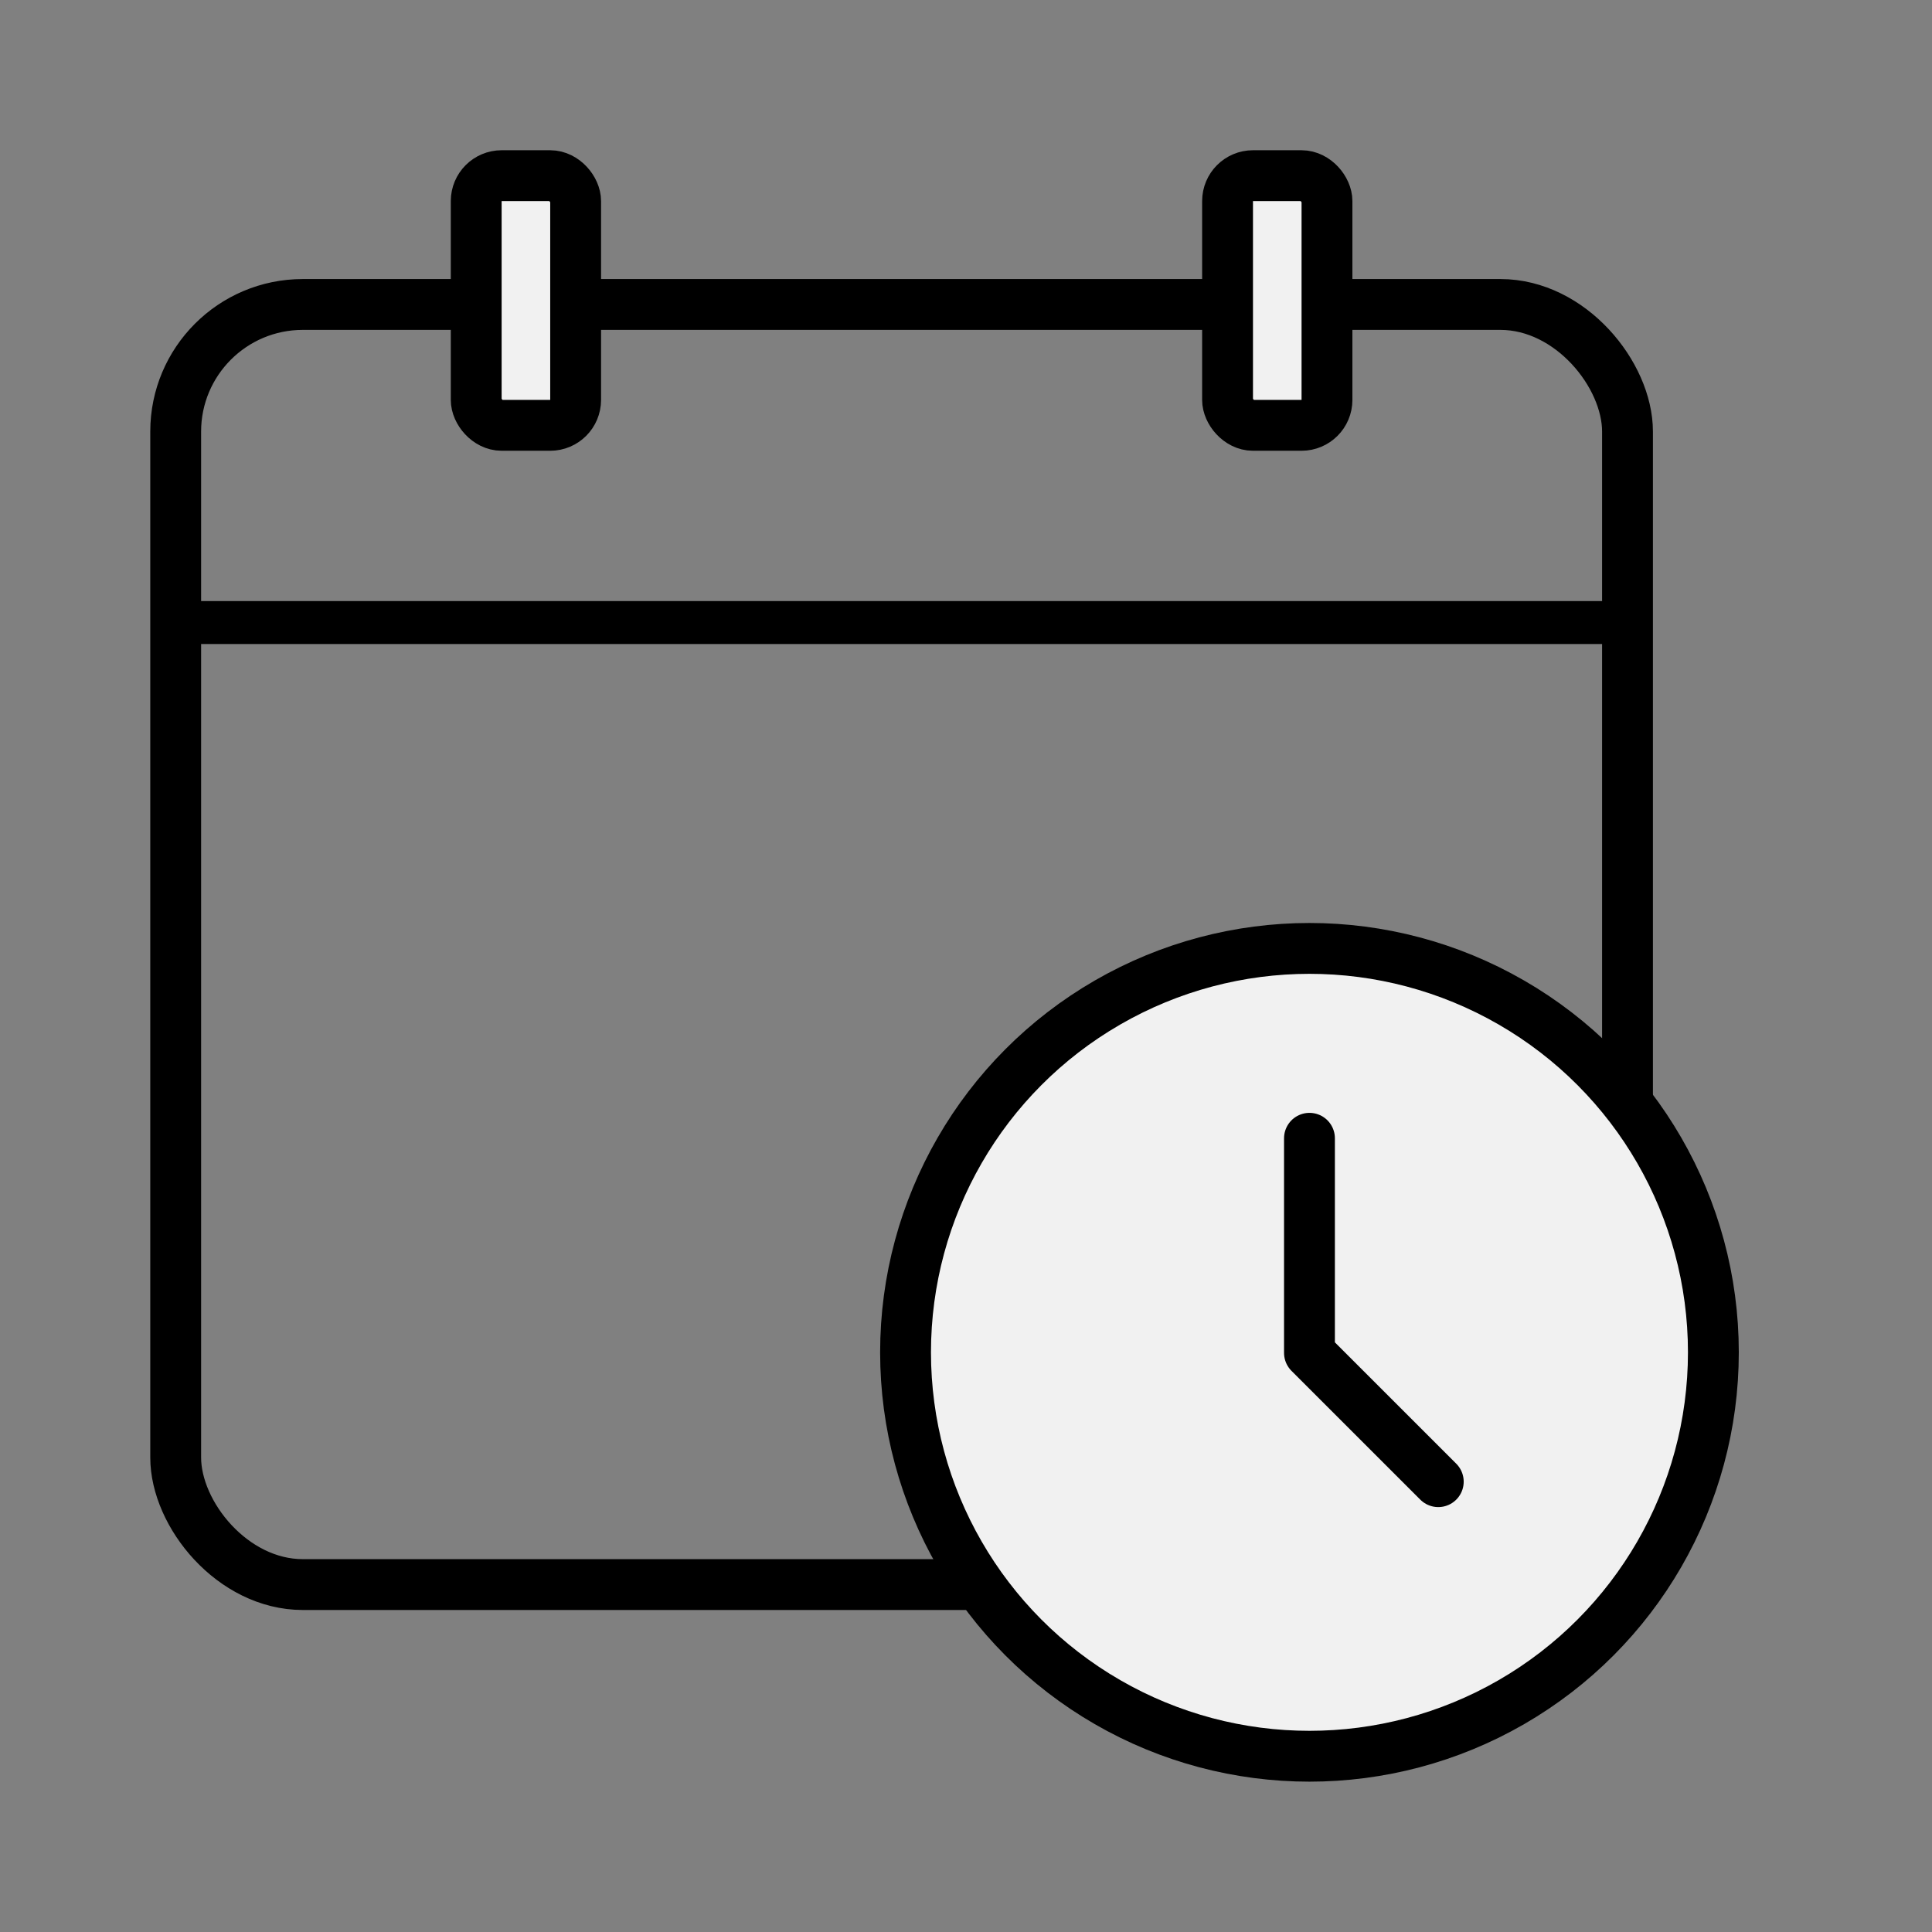 <svg width="76" height="76" viewBox="0 0 76 76" fill="none" xmlns="http://www.w3.org/2000/svg">
<rect x="0" y="0" width="76" height="76" fill="#808080" stroke="none"/>
<rect x="6.911" y="11.977" width="57.111" height="50.356" rx="5" stroke="black" stroke-width="2"/>
<rect x="7.6" y="23.645" width="56.578" height="1.689" fill="black"/>
<rect x="18.733" y="6.91" width="3.911" height="9.822" rx="1" fill="#F1F1F1" stroke="black" stroke-width="2"/>
<rect x="48.289" y="6.91" width="3.911" height="9.822" rx="1" fill="#F1F1F1" stroke="black" stroke-width="2"/>
<circle cx="51.511" cy="53.197" r="15.889" fill="#F1F1F1" stroke="black" stroke-width="2"/>
<path d="M51.511 44.777V53.219L56.578 58.285" stroke="black" stroke-width="2" stroke-linecap="round" stroke-linejoin="round"/>
</svg>
